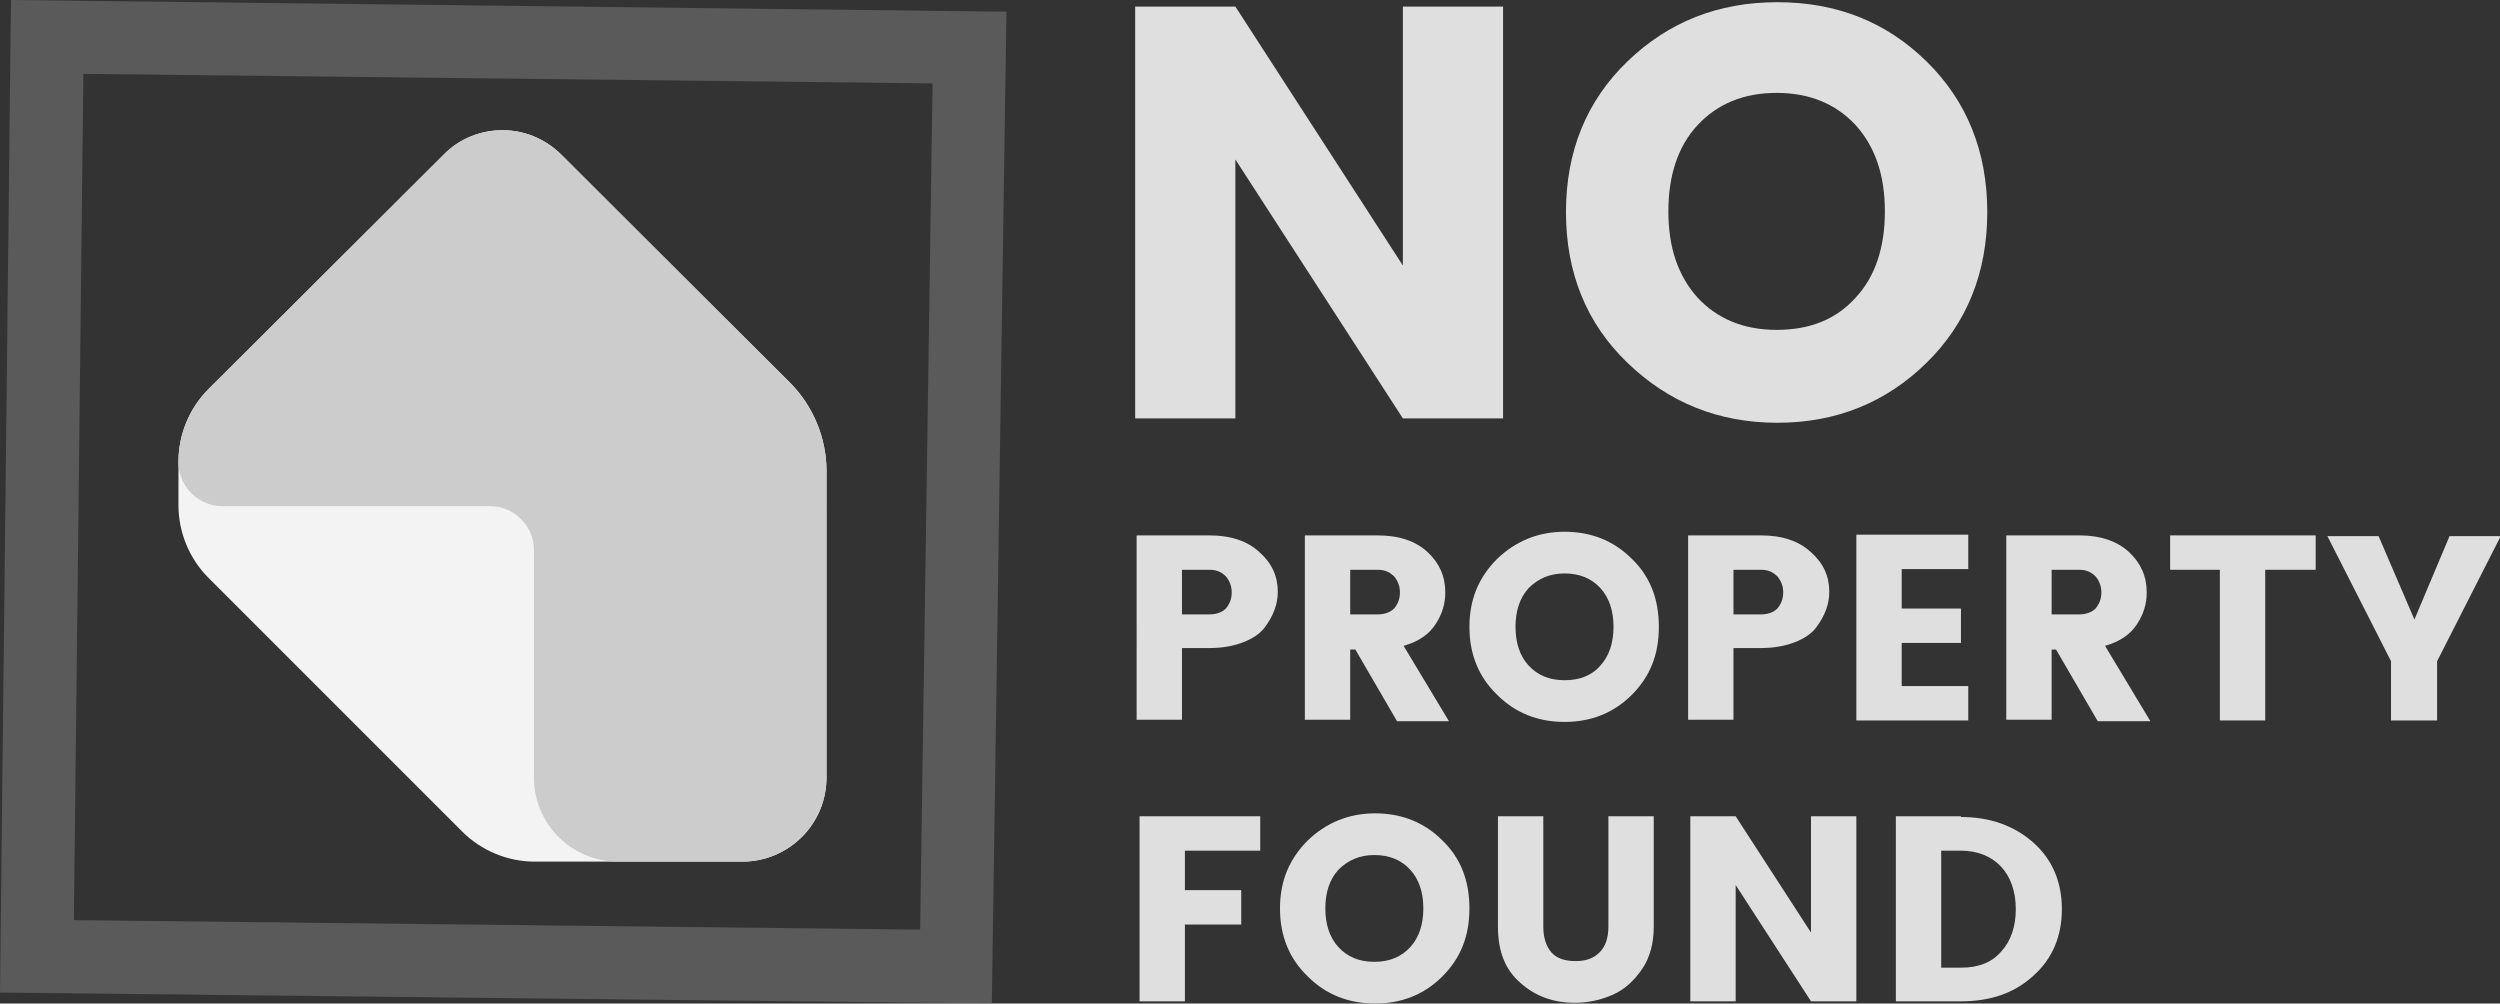 <?xml version="1.0" encoding="utf-8"?>
<!-- Generator: Adobe Illustrator 26.2.0, SVG Export Plug-In . SVG Version: 6.00 Build 0)  -->
<svg version="1.1" id="Layer_1" xmlns="http://www.w3.org/2000/svg" xmlns:xlink="http://www.w3.org/1999/xlink" x="0px" y="0px"
	 viewBox="0 0 341.8 137.2" style="enable-background:new 0 0 341.8 137.2;" xml:space="preserve">
<rect x="0" y="0" width="341.8" height="137.2" fill="#333333" stroke="none"/>
<style type="text/css">
	.st0{opacity:0.302;enable-background:new    ;}
	.st1{fill:#B3B3B3;}
	.st2{enable-background:new    ;}
	.st3{fill:#DFDFDF;}
	.st4{fill:#F3F3F3;}
	.st5{fill:#CCCCCC;}
</style>
<g class="st0">
	<path class="st1" d="M135.6,137.2L0,135.7L1.5,0l136.1,1.6L135.6,137.2z M10.1,125.8l115.7,1.3l1.7-115.7L11.4,10.1L10.1,125.8z"/>
</g>
<g class="st2">
	<path class="st3" d="M191.8,0.9h13.7v56.3h-13.7l-22.9-35.4v35.4h-13.7V0.9h13.7l22.9,35.4V0.9z"/>
	<path class="st3" d="M222.5,49.6c-5.6-5.4-8.4-12.3-8.4-20.6c0-8.3,2.8-15.2,8.4-20.6c5.6-5.4,12.4-8.1,20.5-8.1
		c8.1,0,14.9,2.7,20.4,8.1c5.5,5.4,8.3,12.3,8.3,20.6c0,8.3-2.8,15.2-8.3,20.6c-5.5,5.4-12.3,8.2-20.4,8.2
		C234.9,57.8,228.1,55,222.5,49.6z M253.7,40.7c2.7-2.9,4-6.9,4-11.8c0-4.9-1.3-8.8-4-11.8c-2.7-2.9-6.3-4.4-10.8-4.4
		c-4.5,0-8.1,1.5-10.8,4.4c-2.7,2.9-4,6.9-4,11.8c0,4.9,1.3,8.8,4,11.8c2.7,2.9,6.3,4.4,10.8,4.4C247.4,45.1,251,43.7,253.7,40.7z"
		/>
</g>
<g class="st2">
	<path class="st3" d="M174.7,80.9c0,1.7-0.6,3.3-1.8,4.9c-0.6,0.8-1.6,1.5-2.9,2c-1.3,0.5-2.8,0.8-4.6,0.8h-3.8v9.8h-6.2V73.2h10
		c2.9,0,5.2,0.8,6.8,2.3C173.9,77,174.7,78.8,174.7,80.9z M161.6,84h3.8c0.9,0,1.7-0.3,2.2-0.8c0.5-0.6,0.8-1.3,0.8-2.2
		c0-0.9-0.3-1.6-0.8-2.2c-0.6-0.6-1.3-0.9-2.2-0.9h-3.8V84z"/>
	<path class="st3" d="M184.6,88.6v9.8h-6.2V73.2h10c2.9,0,5.2,0.8,6.8,2.3c1.6,1.5,2.4,3.3,2.4,5.5c0,1.5-0.4,2.9-1.3,4.3
		c-0.9,1.4-2.3,2.4-4.4,3l6.2,10.3H191l-5.7-9.8H184.6z M184.6,77.9V84h3.8c0.9,0,1.7-0.3,2.2-0.8c0.5-0.6,0.8-1.3,0.8-2.2
		c0-0.9-0.3-1.6-0.8-2.2c-0.6-0.6-1.3-0.9-2.2-0.9H184.6z"/>
	<path class="st3" d="M204.7,95c-2.5-2.4-3.8-5.5-3.8-9.3s1.3-6.8,3.8-9.3c2.5-2.4,5.6-3.7,9.2-3.7c3.6,0,6.7,1.2,9.2,3.7
		c2.5,2.4,3.7,5.5,3.7,9.3s-1.2,6.8-3.7,9.3s-5.6,3.7-9.2,3.7C210.3,98.7,207.2,97.5,204.7,95z M218.8,91c1.2-1.3,1.8-3.1,1.8-5.3
		s-0.6-4-1.8-5.3c-1.2-1.3-2.8-2-4.9-2c-2,0-3.6,0.7-4.9,2c-1.2,1.3-1.8,3.1-1.8,5.3s0.6,4,1.8,5.3c1.2,1.3,2.8,2,4.9,2
		C215.9,93,217.6,92.4,218.8,91z"/>
	<path class="st3" d="M250.1,80.9c0,1.7-0.6,3.3-1.8,4.9c-0.6,0.8-1.6,1.5-2.9,2c-1.3,0.5-2.8,0.8-4.6,0.8H237v9.8h-6.2V73.2h10
		c2.9,0,5.2,0.8,6.8,2.3C249.3,77,250.1,78.8,250.1,80.9z M237,84h3.8c0.9,0,1.7-0.3,2.2-0.8c0.5-0.6,0.8-1.3,0.8-2.2
		c0-0.9-0.3-1.6-0.8-2.2c-0.6-0.6-1.3-0.9-2.2-0.9H237V84z"/>
	<path class="st3" d="M269.1,73.1v4.7h-9.1v5.4h8.1v4.7h-8.1v5.9h9.1v4.7h-15.3V73.1H269.1z"/>
	<path class="st3" d="M280.5,88.6v9.8h-6.2V73.2h10c2.9,0,5.2,0.8,6.8,2.3s2.4,3.3,2.4,5.5c0,1.5-0.4,2.9-1.3,4.3
		c-0.9,1.4-2.3,2.4-4.4,3l6.2,10.3h-7.2l-5.7-9.8H280.5z M280.5,77.9V84h3.8c0.9,0,1.7-0.3,2.2-0.8c0.5-0.6,0.8-1.3,0.8-2.2
		c0-0.9-0.3-1.6-0.8-2.2c-0.6-0.6-1.3-0.9-2.2-0.9H280.5z"/>
	<path class="st3" d="M296.7,77.9v-4.7h19.9v4.7h-6.9v20.6h-6.2V77.9H296.7z"/>
	<path class="st3" d="M333.1,98.5h-6.2v-8.1l-8.7-17.1h7l4.9,11.4l4.8-11.4h7l-8.7,17.1V98.5z"/>
</g>
<g class="st2">
	<path class="st3" d="M155.8,136.9v-25.3h16.5v4.7H162v5.4h7.7v4.7H162v10.5H155.8z"/>
	<path class="st3" d="M178.8,133.5c-2.5-2.4-3.8-5.5-3.8-9.3s1.3-6.8,3.8-9.3c2.5-2.4,5.6-3.7,9.2-3.7c3.6,0,6.7,1.2,9.2,3.7
		c2.5,2.4,3.7,5.5,3.7,9.3s-1.2,6.8-3.7,9.3s-5.6,3.7-9.2,3.7C184.4,137.2,181.3,136,178.8,133.5z M192.8,129.5
		c1.2-1.3,1.8-3.1,1.8-5.3s-0.6-4-1.8-5.3c-1.2-1.3-2.8-2-4.9-2c-2,0-3.6,0.7-4.9,2c-1.2,1.3-1.8,3.1-1.8,5.3s0.6,4,1.8,5.3
		c1.2,1.3,2.8,2,4.9,2C190,131.5,191.6,130.8,192.8,129.5z"/>
	<path class="st3" d="M204.8,126.7v-15.1h6.2v15.1c0,1.5,0.4,2.7,1.1,3.5c0.7,0.8,1.8,1.2,3.3,1.2s2.5-0.4,3.3-1.2
		c0.8-0.8,1.2-2,1.2-3.5v-15.1h6.2v15.1c0,2.2-0.5,4.2-1.6,5.8s-2.4,2.8-4,3.5c-1.6,0.7-3.3,1.1-5.2,1.1c-2.9,0-5.4-0.9-7.4-2.7
		C205.8,132.6,204.8,130.1,204.8,126.7z"/>
	<path class="st3" d="M247.6,111.6h6.2v25.3h-6.2L237.3,121v15.9h-6.2v-25.3h6.2l10.3,15.9V111.6z"/>
	<path class="st3" d="M268.1,111.7c4,0,7.3,1.2,9.9,3.5c2.6,2.3,3.9,5.4,3.9,9.1c0,3.7-1.3,6.8-3.9,9.1c-2.6,2.4-5.9,3.5-9.9,3.5
		h-8.9v-25.3H268.1z M265.4,132.3h2.7c2.4,0,4.2-0.7,5.5-2.2c1.3-1.4,2-3.4,2-5.8s-0.7-4.4-2-5.8c-1.3-1.4-3.2-2.2-5.5-2.2h-2.7
		V132.3z"/>
</g>
<g>
	<path class="st4" d="M108,52.3L76.8,21.2c-2.3-2.3-5.2-3.4-8.1-3.4c-2.9,0-5.9,1.1-8.1,3.4l-32.1,32c-2.6,2.6-4.1,6.2-4.1,9.9v6
		c0,3.7,1.5,7.3,4.1,9.9l34.7,34.7c2.6,2.6,6.2,4.1,9.9,4.1h28.4c6.3,0,11.5-5.1,11.5-11.5V64.4C113,59.9,111.2,55.5,108,52.3z"/>
	<path class="st5" d="M76.8,21.2c-2.3-2.3-5.2-3.4-8.1-3.4c-2.9,0-5.9,1.1-8.1,3.4l-32.1,32c-2.6,2.6-4.1,6.2-4.1,9.9v0.1
		c0,3.3,2.7,6,6,6H67c3.3,0,6,2.7,6,6v31.1c0,6.4,5.2,11.5,11.5,11.5h17c6.3,0,11.5-5.1,11.5-11.5V64.4c0-4.5-1.8-8.8-5-12
		L76.8,21.2z"/>
</g>
</svg>
